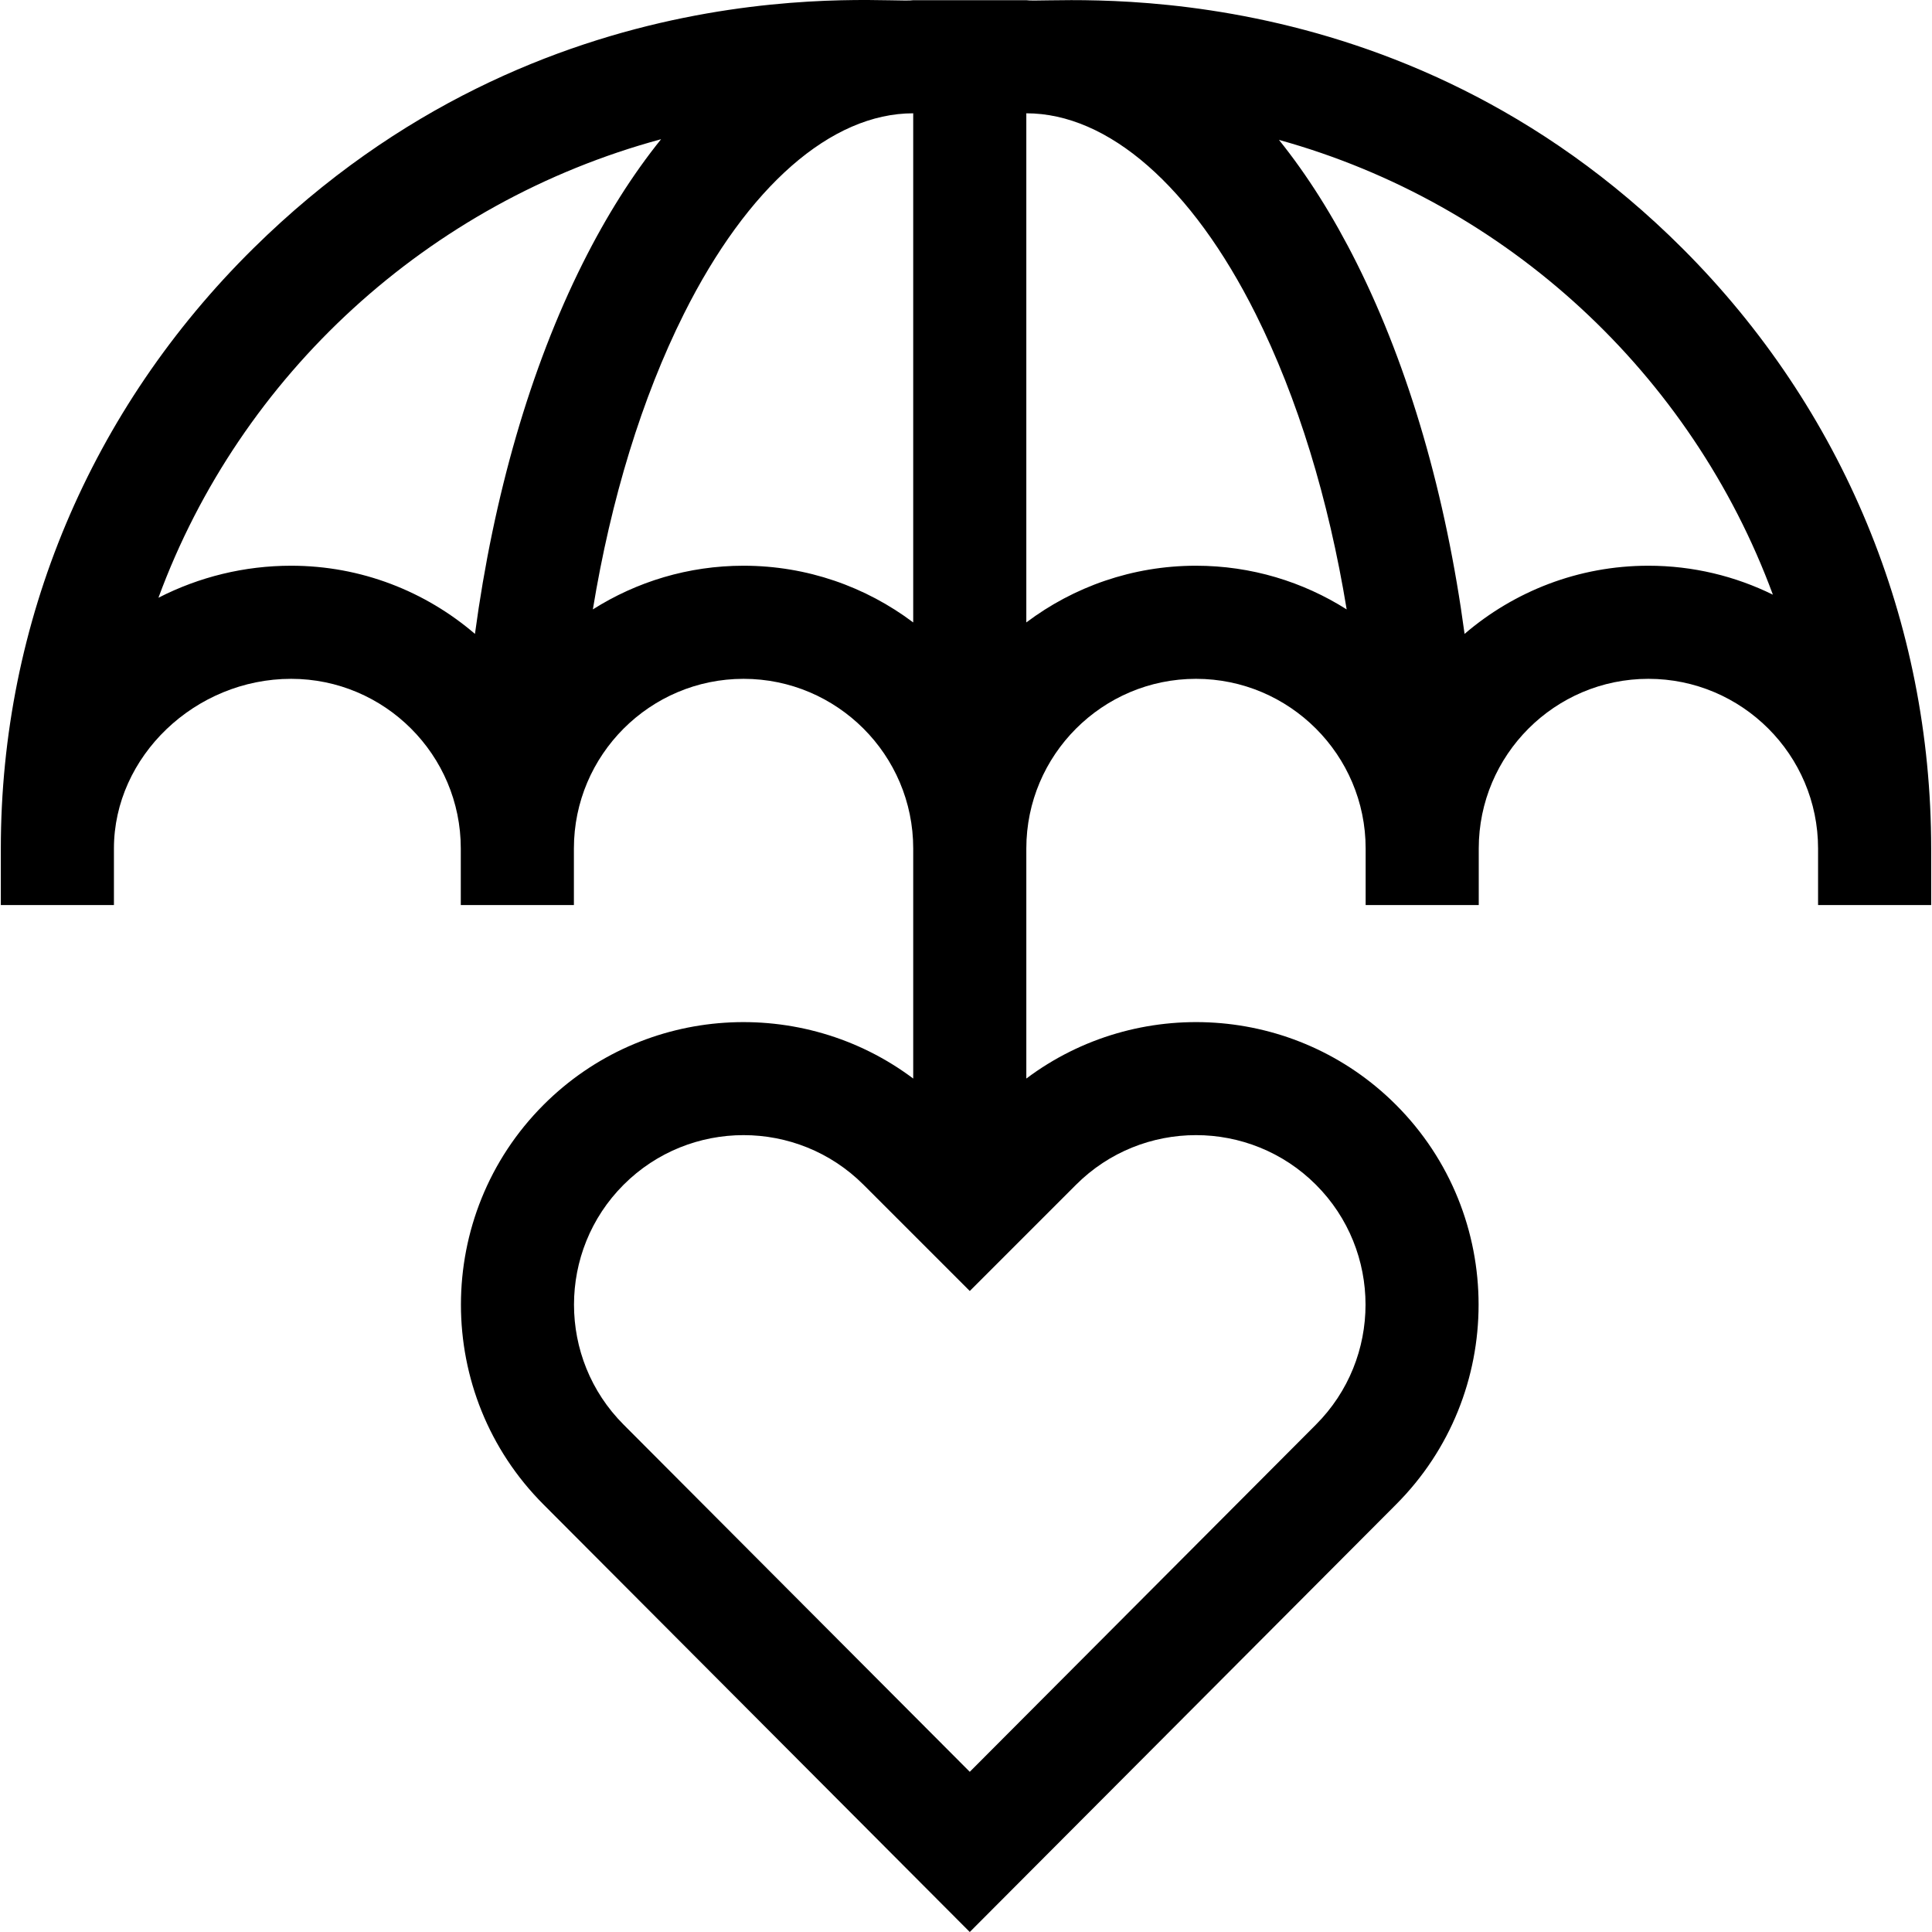 <svg id="Capa_1" enable-background="new 0 0 512.439 512.439" height="512" viewBox="0 0 512.439 512.439" width="512" xmlns="http://www.w3.org/2000/svg"><g><path d="m512.219 225.05c0-60.1-23.404-116.602-65.901-159.099-76.061-76.061-167.76-64.773-174.099-65.901h-30c-6.49 1.15-97.584-10.607-175.029 65.832-43.187 42.626-66.971 99.153-66.971 159.168v15h30v-15c0-24.393 21.523-45 47-45 24.813 0 45 20.187 45 45v15h30v-15c0-24.813 20.187-45 45-45s45 20.187 45 45v61.021c-29.356-22.053-71.331-19.746-98.028 6.951-29.24 29.24-29.24 76.817-.016 106.042l113.044 113.375 113.028-113.36c29.24-29.24 29.24-76.817 0-106.057-26.697-26.697-68.672-29.004-98.028-6.951 0-21.323 0-39.696 0-61.021 0-24.813 20.187-45 45-45s45 20.187 45 45v15h30v-15c0-24.813 20.187-45 45-45s45 20.187 45 45v15h30zm-163.184 89.185c17.543 17.543 17.543 46.087-.016 63.646l-91.8 92.069-91.815-92.084c-17.543-17.543-17.543-46.087 0-63.63 17.542-17.542 46.087-17.543 63.631 0l28.185 28.185 28.185-28.185c17.542-17.544 46.087-17.544 63.63-.001zm-271.816-164.185c-12.361 0-24.366 2.948-35.195 8.493 21.719-59.073 71.51-104.901 133.321-121.619-7.521 9.327-14.493 20.333-20.789 32.925-13.901 27.802-23.631 61.568-28.579 98.283-13.122-11.257-30.153-18.082-48.758-18.082zm120 0c-14.687 0-28.39 4.26-39.97 11.585 4.814-29.307 12.993-56.074 24.14-78.369 16.91-33.819 39.081-53.216 60.83-53.216v135.041c-12.544-9.438-28.129-15.041-45-15.041zm120 0c-16.871 0-32.456 5.603-45 15.041v-135.041c21.749 0 43.92 19.396 60.83 53.216 11.147 22.295 19.326 49.062 24.14 78.37-11.58-7.326-25.283-11.586-39.97-11.586zm120 0c-18.605 0-35.635 6.825-48.758 18.082-4.948-36.714-14.678-70.481-28.579-98.283-6.256-12.512-13.18-23.455-20.646-32.743 60.593 16.791 109.427 62.158 131.001 120.624-9.969-4.91-21.174-7.68-33.018-7.68z"/></g></svg>